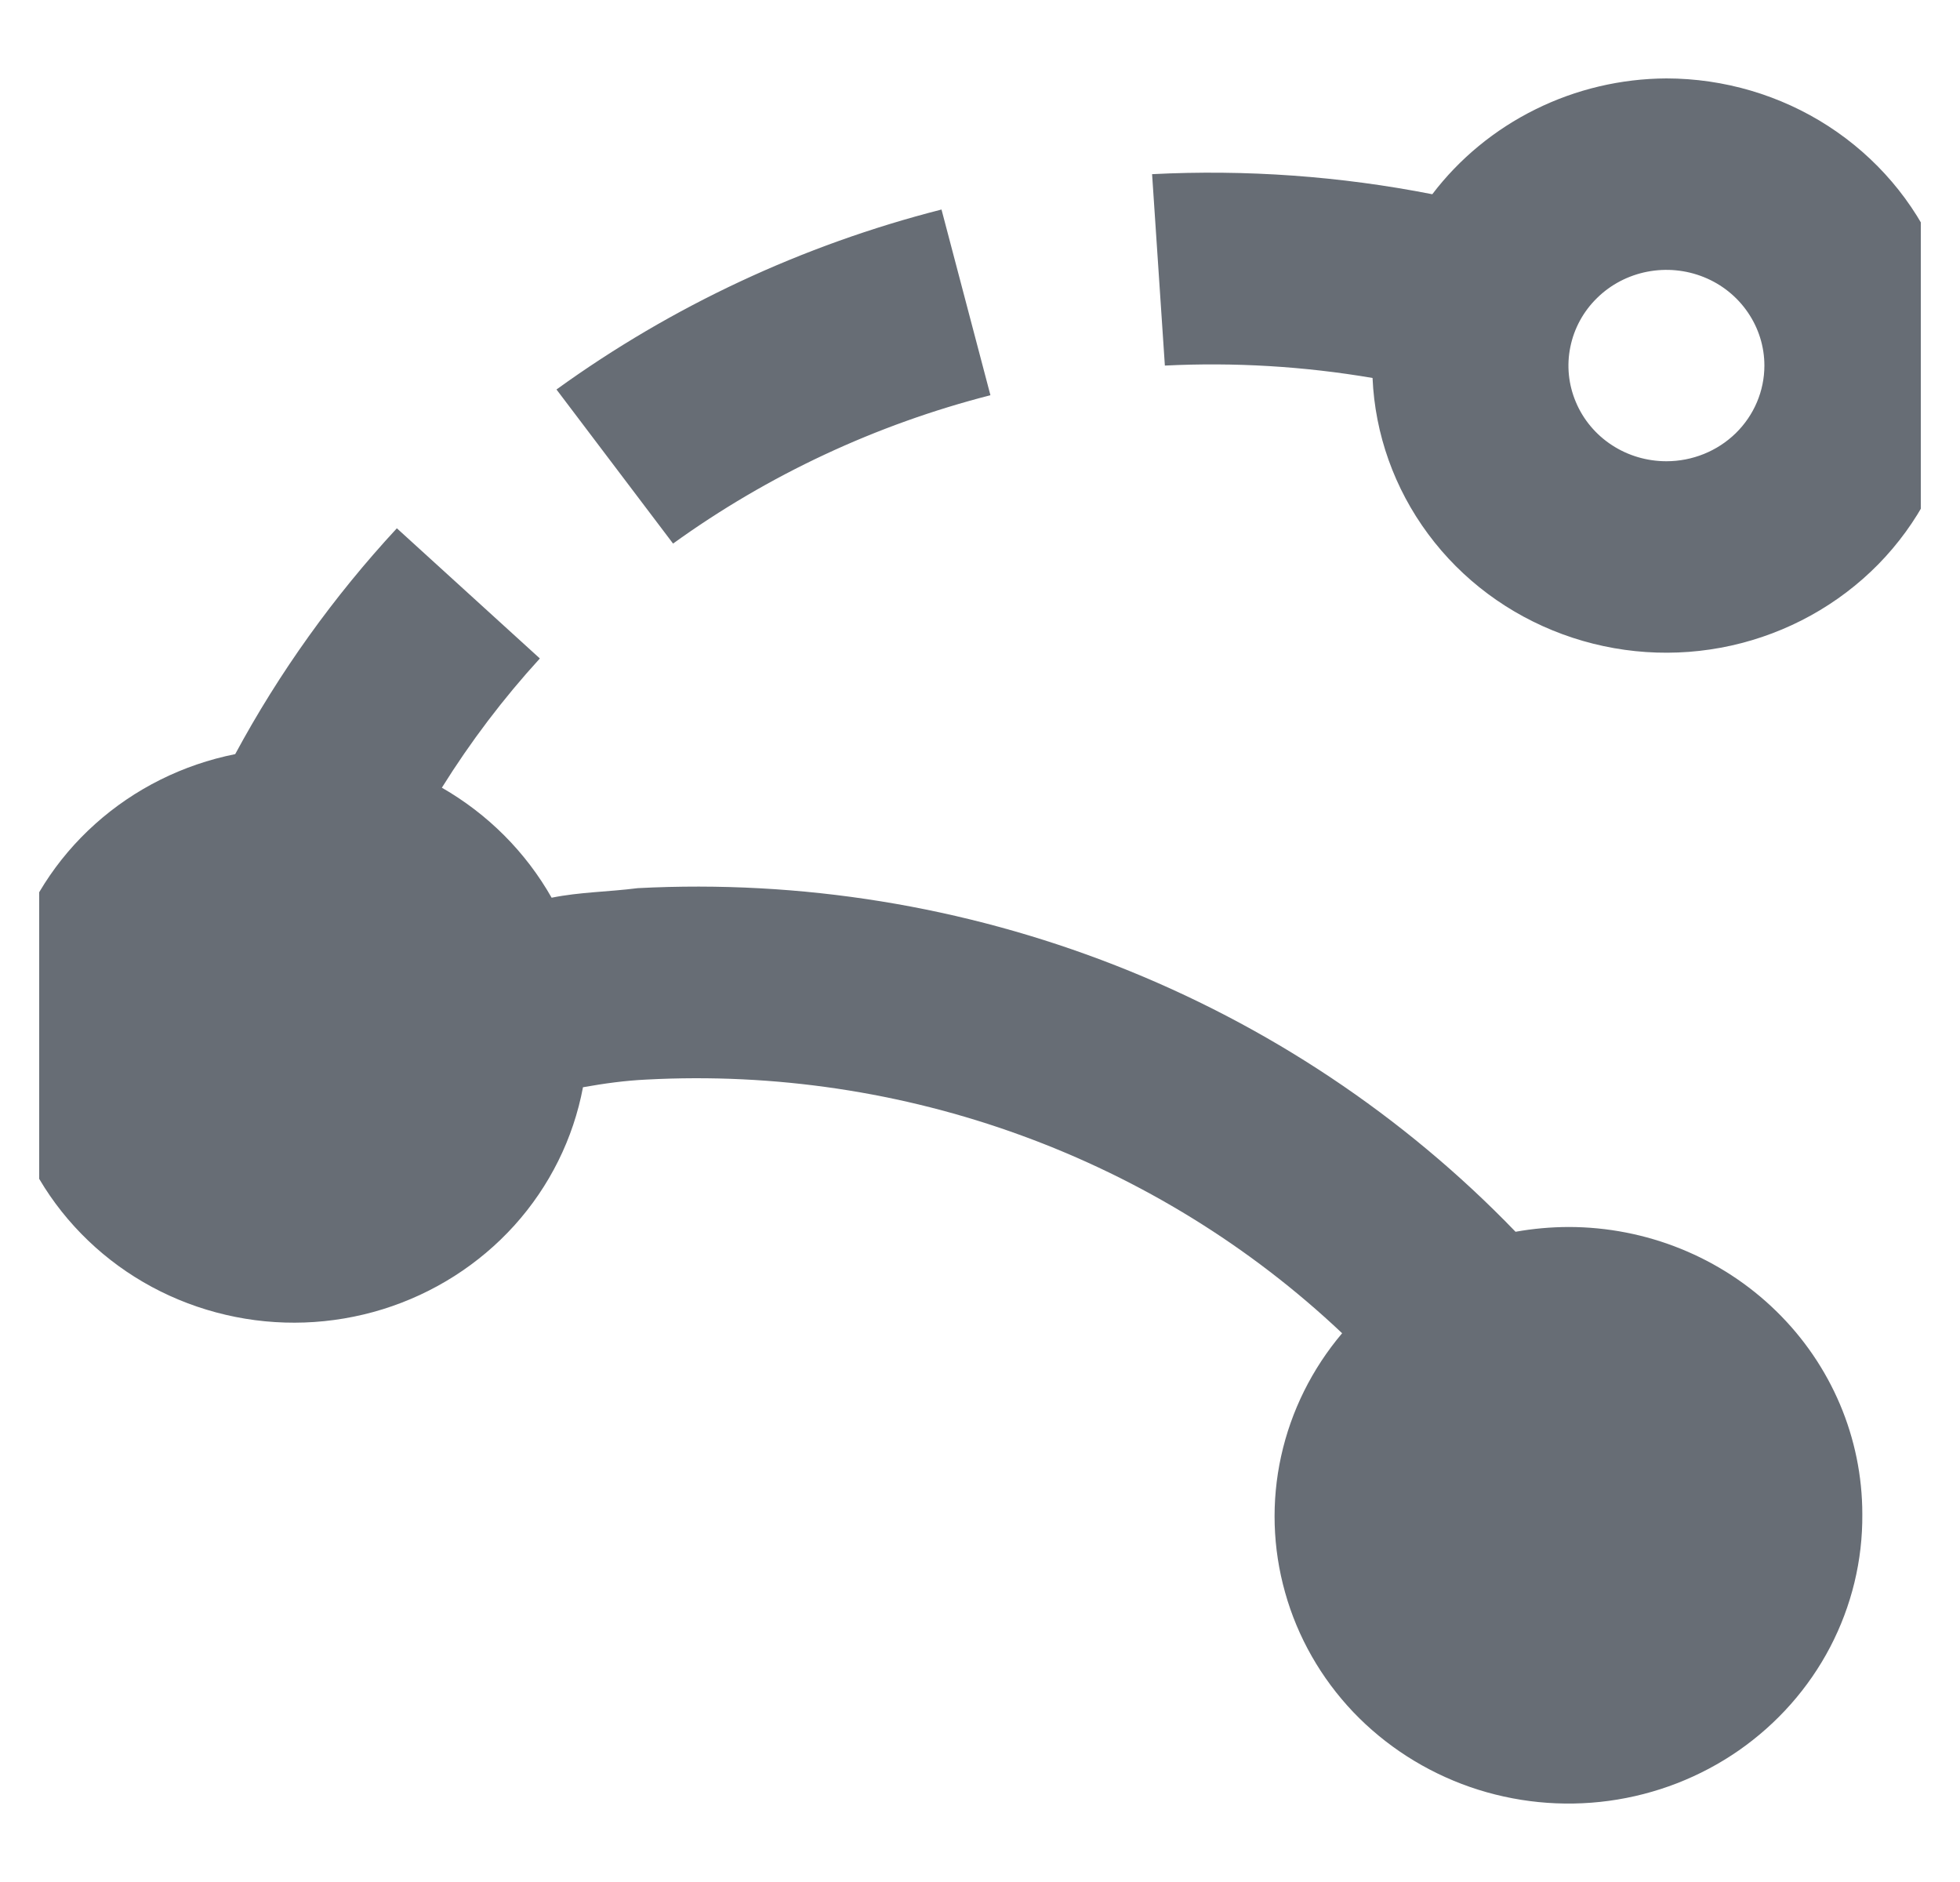 <svg width="25" height="24" viewBox="0 0 25 24" fill="none" xmlns="http://www.w3.org/2000/svg">
<g clip-path="url(#clip0_1179_519)">
<path d="M21.255 1C20.674 1.003 20.102 1.138 19.584 1.395C19.066 1.651 18.615 2.022 18.269 2.477C17.093 2.246 15.893 2.16 14.695 2.221L14.858 4.662C15.744 4.618 16.632 4.671 17.507 4.82C17.538 5.537 17.785 6.229 18.216 6.81C18.646 7.391 19.242 7.835 19.93 8.088C20.617 8.341 21.365 8.392 22.081 8.233C22.797 8.074 23.45 7.713 23.958 7.196C24.466 6.678 24.807 6.025 24.939 5.32C25.071 4.614 24.988 3.886 24.7 3.226C24.412 2.566 23.932 2.004 23.32 1.608C22.707 1.212 21.989 1.001 21.255 1ZM21.255 5.882C21.008 5.882 20.766 5.811 20.561 5.677C20.355 5.543 20.195 5.352 20.101 5.129C20.006 4.906 19.981 4.66 20.03 4.424C20.078 4.187 20.197 3.969 20.372 3.799C20.546 3.628 20.769 3.512 21.011 3.465C21.254 3.418 21.505 3.442 21.733 3.534C21.962 3.626 22.157 3.783 22.294 3.984C22.431 4.184 22.505 4.42 22.505 4.662C22.505 4.986 22.373 5.296 22.139 5.525C21.904 5.754 21.586 5.882 21.255 5.882ZM8.585 6.932L7.098 4.967C8.57 3.903 10.237 3.124 12.009 2.672L12.633 5.04C11.173 5.414 9.799 6.056 8.585 6.932ZM23.754 19.309C23.759 19.898 23.618 20.479 23.344 21.004C23.07 21.528 22.67 21.98 22.179 22.322C21.688 22.663 21.119 22.884 20.522 22.965C19.925 23.046 19.317 22.985 18.749 22.788C18.181 22.59 17.67 22.262 17.259 21.831C16.849 21.399 16.551 20.877 16.392 20.309C16.232 19.742 16.214 19.145 16.341 18.569C16.468 17.993 16.735 17.456 17.119 17.002C15.948 15.895 14.556 15.037 13.029 14.48C11.503 13.923 9.875 13.681 8.248 13.767C7.973 13.78 7.711 13.816 7.436 13.865C7.313 14.519 7.011 15.128 6.561 15.627C6.111 16.125 5.53 16.495 4.882 16.696C4.233 16.897 3.541 16.922 2.879 16.767C2.217 16.613 1.61 16.286 1.124 15.82C0.638 15.355 0.291 14.769 0.12 14.126C-0.051 13.482 -0.039 12.806 0.154 12.168C0.346 11.531 0.713 10.956 1.215 10.507C1.716 10.058 2.333 9.75 3 9.617C3.561 8.577 4.254 7.609 5.062 6.737L6.886 8.397C6.419 8.908 6.001 9.46 5.636 10.045C6.223 10.382 6.706 10.866 7.036 11.448C7.398 11.375 7.748 11.375 8.135 11.326C10.215 11.218 12.294 11.554 14.228 12.311C16.161 13.068 17.903 14.227 19.331 15.708C19.553 15.668 19.779 15.648 20.006 15.647C21 15.647 21.953 16.033 22.656 16.72C23.359 17.406 23.754 18.338 23.754 19.309Z" fill="#676D75"/>
</g>
<defs>
<clipPath id="clip0_1179_519">
<rect width="24" height="24" fill="white" transform="translate(0.5)"/>
</clipPath>
</defs>
</svg>
